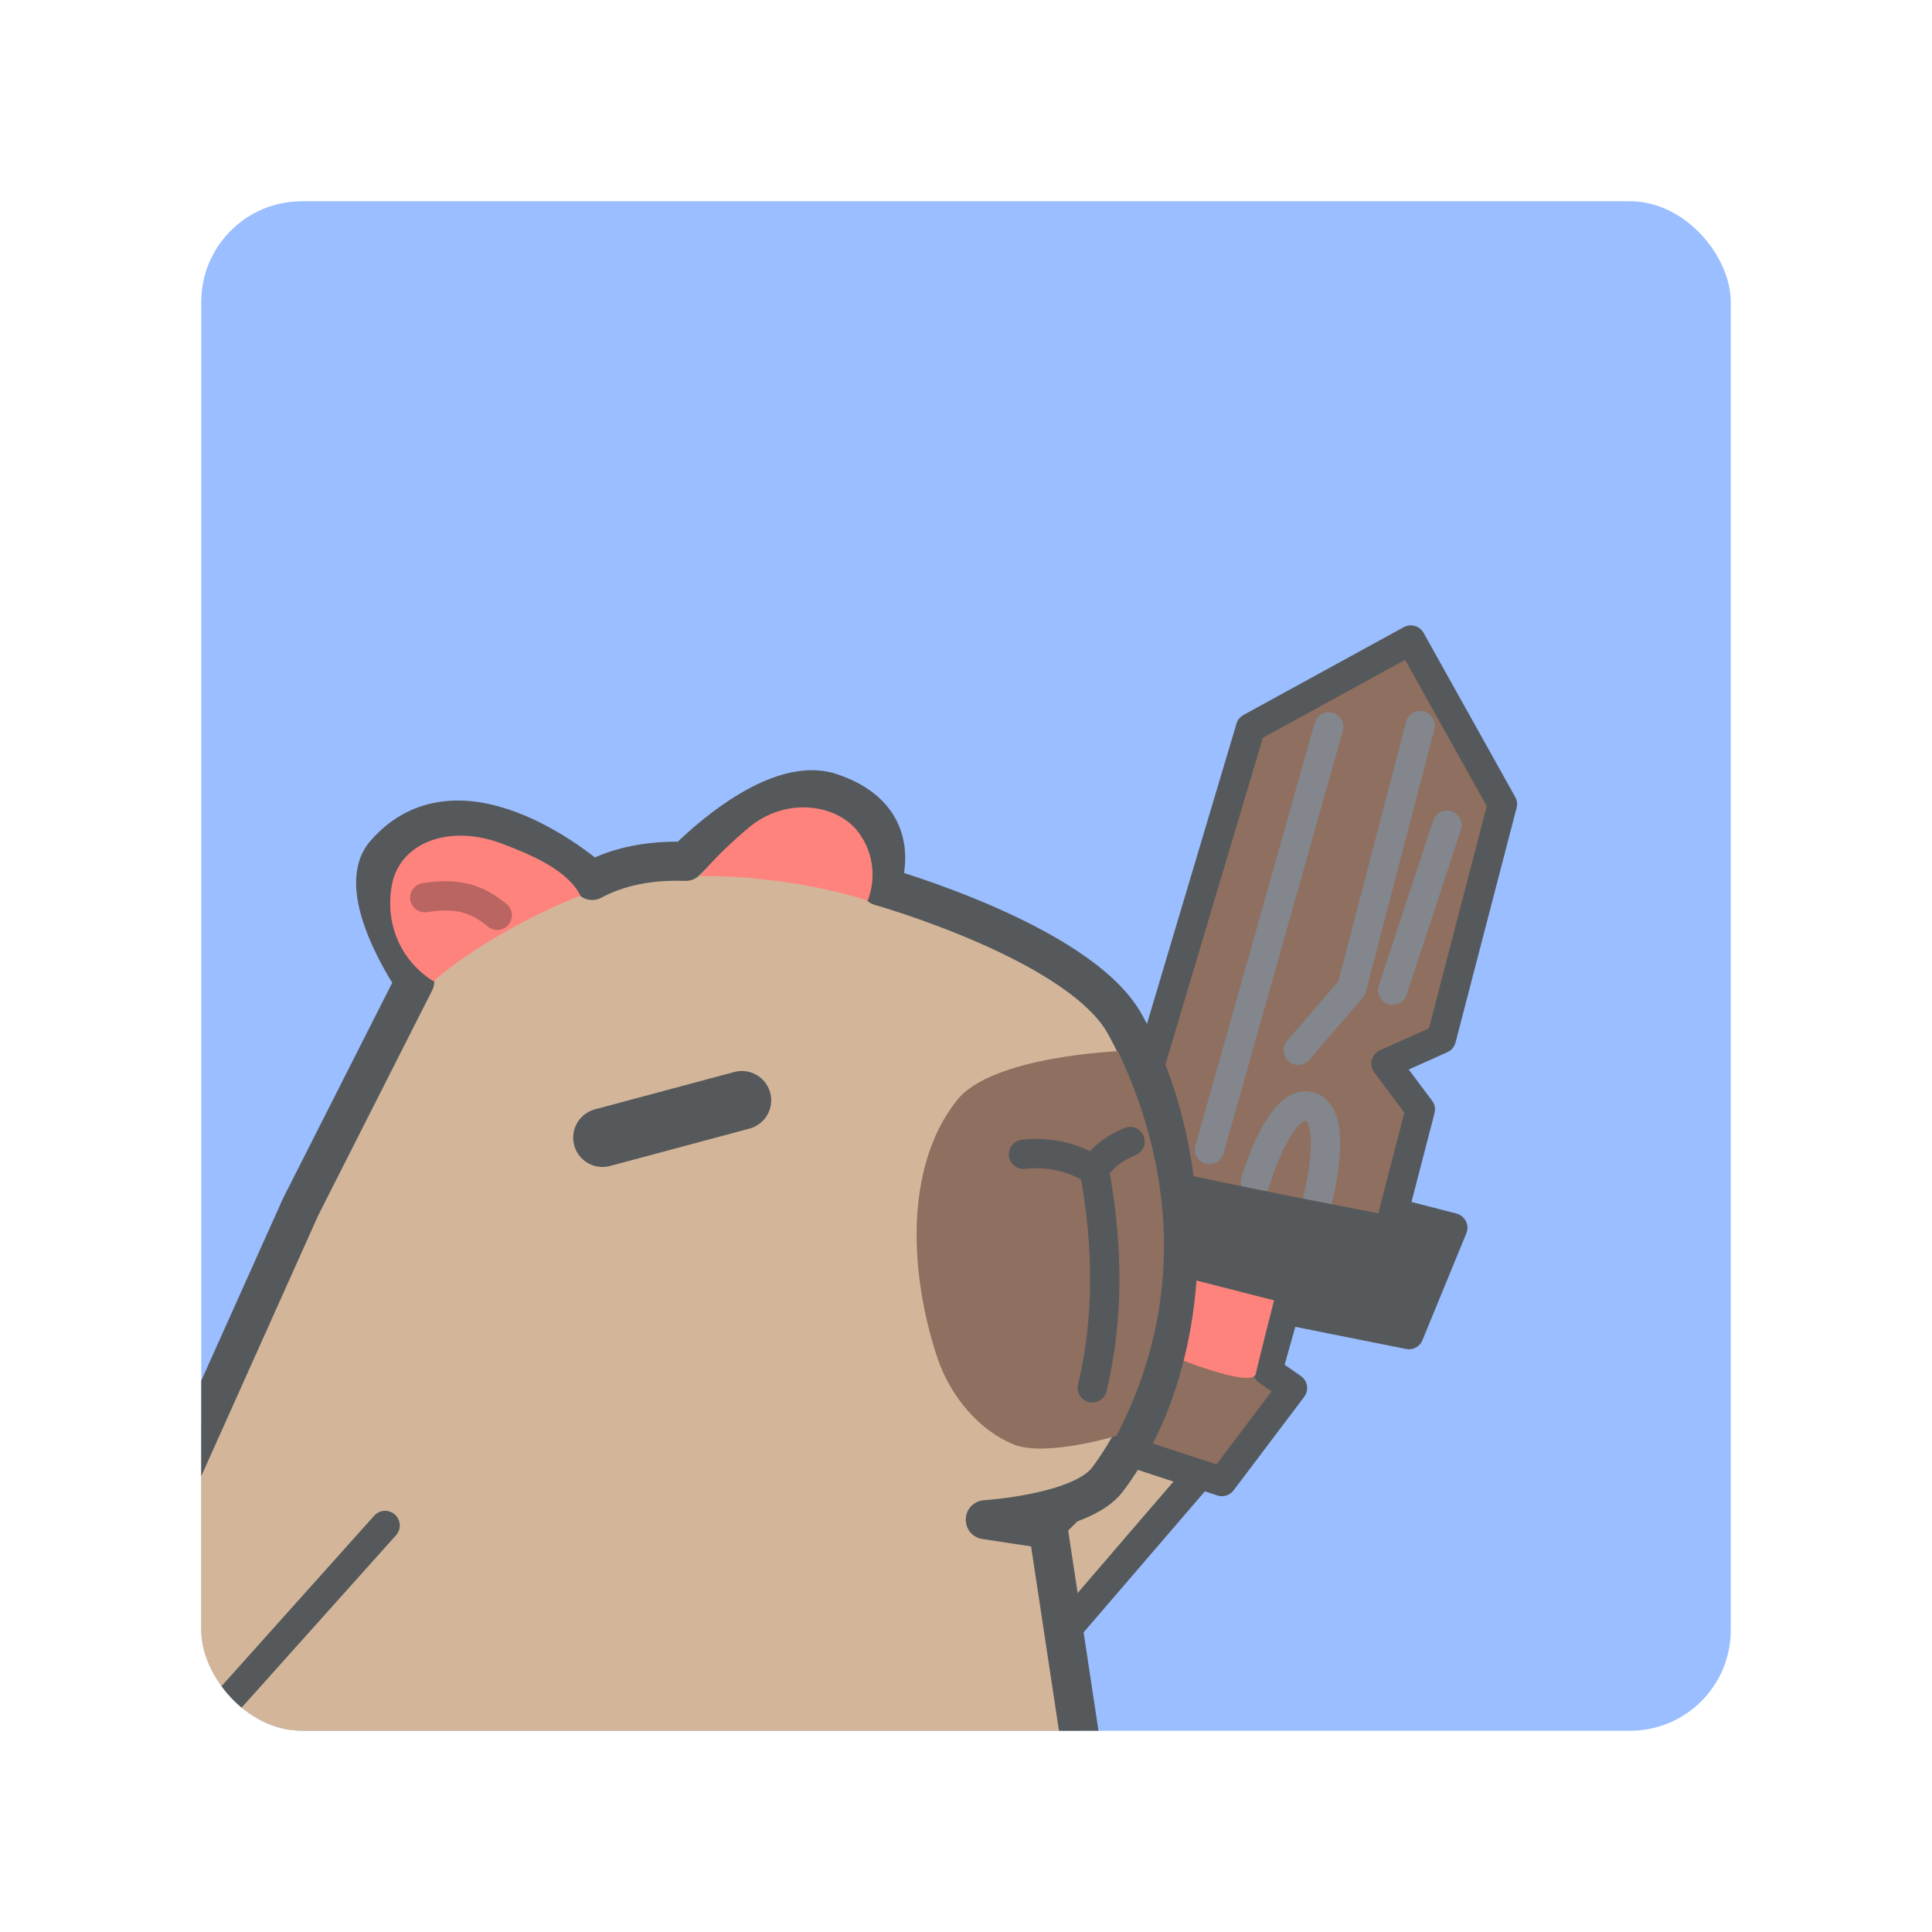 <?xml version="1.0" encoding="UTF-8"?>
<svg version="1.1" viewBox="0 0 192 192" xmlns="http://www.w3.org/2000/svg">
 <defs>
  <clipPath id="clipPath16">
   <rect class="a" x="20" y="20" width="152" height="152" rx="10" style="fill:#9abeff"/>
  </clipPath>
  <clipPath id="clipPath18">
   <rect class="a" x="20" y="20" width="152" height="152" rx="10" style="fill:#9abeff"/>
  </clipPath>
 </defs>
 <rect class="a" x="20" y="20" width="152" height="152" rx="10" style="fill:#9abeff"/>
 <path d="m119.22 146.51-13.5 15.7-1.549-10.236 7.808-7.836z" style="fill:#d3b69a;stroke-linecap:round;stroke-linejoin:round;stroke-width:3;stroke:#56595b"/>
 <path d="m114.05 106.62 10.226-34.292 15.929-8.723 9.102 16.309-6.068 23.325-5.5 2.465 3.413 4.551-2.655 10.24 5.879 1.517-4.362 10.62-12.326-2.465-1.707 6.068 2.465 1.707-7.017 9.292-9.449-3.095z" style="fill:#8e6f60;stroke-linecap:round;stroke-linejoin:round;stroke-width:2.913;stroke:#56595b"/>
 <path d="m117 126.77 9.616 2.452s-1.7 6.658-1.803 7.272c-0.28 1.667-9.002-1.975-9.002-1.975z" style="fill:#ff837d"/>
 <path d="m29.87 119.95 11.344-22.4s-6.191-8.958-2.939-12.706c7.677-8.847 20.576 2.655 20.576 2.655 2.592-1.391 5.689-2.023 9.292-1.896 0 0 8.428-8.812 14.412-6.827 7.853 2.605 4.931 9.292 4.931 9.292s19.738 5.554 24.273 13.654c7.386 13.192 7.391 33.248-1.707 45.323-2.562 3.401-12.137 3.982-12.137 3.982l6.258 0.948 4.362 28.825-84.578 8.344-8.534-36.979z" clip-path="url(#clipPath16)" style="fill:#d3b69a;stroke-linecap:round;stroke-linejoin:round;stroke-width:3.884;stroke:#56595b"/>
 <path d="m46.157 83.055c-3.678-0.143-6.506 1.705-7.166 4.682-0.728 3.301 0.323 7.41 4.082 9.78 3.845-3.384 10.169-6.788 14.611-8.505-1.289-2.573-4.942-4.094-7.895-5.205-1.204-0.451-2.438-0.707-3.632-0.753z" style="fill:#ff837d"/>
 <path d="m79.471 80.244c-1.816 0.076-3.618 0.792-5.077 2.017-1.556 1.315-3.526 3.135-4.862 4.828 4.715-0.138 11.751 0.779 16.699 2.427 0.951-2.477 0.452-5.175-1.111-7.038-1.314-1.564-3.46-2.326-5.65-2.235z" style="fill:#ff837d"/>
 <path d="m42.209 89.208c3.35-0.537 5.247 0.142 7.206 1.754" style="fill:#ff837d;stroke-linecap:round;stroke-linejoin:round;stroke-width:2.913;stroke:#ba6561"/>
 <path d="m59.875 113.06 13.852-3.712" style="fill:#ff837d;stroke-linecap:round;stroke-linejoin:round;stroke-width:5.826;stroke:#56595b"/>
 <path d="m111.11 104.47s-12.492 0.49-15.973 4.827c-5.387 6.712-4.7 17.592-1.944 25.746 1.216 3.599 4.048 7.107 7.576 8.515 3.166 1.263 10.188-0.863 10.188-0.863 7.812-15.091 4.528-28.962 0.154-38.225z" style="fill:#8e6f60"/>
 <path d="m101.71 114.72c2.436-0.291 4.783 0.223 7.04 1.542 0.738-1.207 1.922-2.146 3.554-2.816" style="fill:none;stroke-linecap:round;stroke-linejoin:round;stroke-width:2.913;stroke:#56595b"/>
 <path d="m108.75 116.27c1.453 7.844 1.386 15.063-0.201 21.656" style="fill:none;stroke-linecap:round;stroke-linejoin:round;stroke-width:2.913;stroke:#56595b"/>
 <path d="m20 172 18.274-20.402" clip-path="url(#clipPath18)" style="fill:none;stroke-linecap:round;stroke-linejoin:round;stroke-width:2.913;stroke:#56595b"/>
 <path d="m132.05 72.235-11.852 42.004" style="fill:none;stroke-linecap:round;stroke-linejoin:round;stroke-width:2.913;stroke:#83868c"/>
 <path d="m141.14 72.114-6.814 26.101-5.31 6.163" style="fill:none;stroke-linecap:round;stroke-linejoin:round;stroke-width:2.913;stroke:#83868c"/>
 <path d="m143.81 82.002-5.405 16.404" style="fill:none;stroke-linecap:round;stroke-linejoin:round;stroke-width:2.913;stroke:#83868c"/>
 <path d="m124.75 117.46s2.439-8.318 5.405-7.491c3.024 0.844 0.759 9.387 0.759 9.387" style="fill:none;stroke-linecap:round;stroke-linejoin:round;stroke-width:2.913;stroke:#83868c"/>
 <path d="m116.58 116.36c0.049 0.338 27.798 5.656 27.798 5.656l-4.362 10.62-23.019-5.869z" style="fill:#56595b"/>
</svg>
